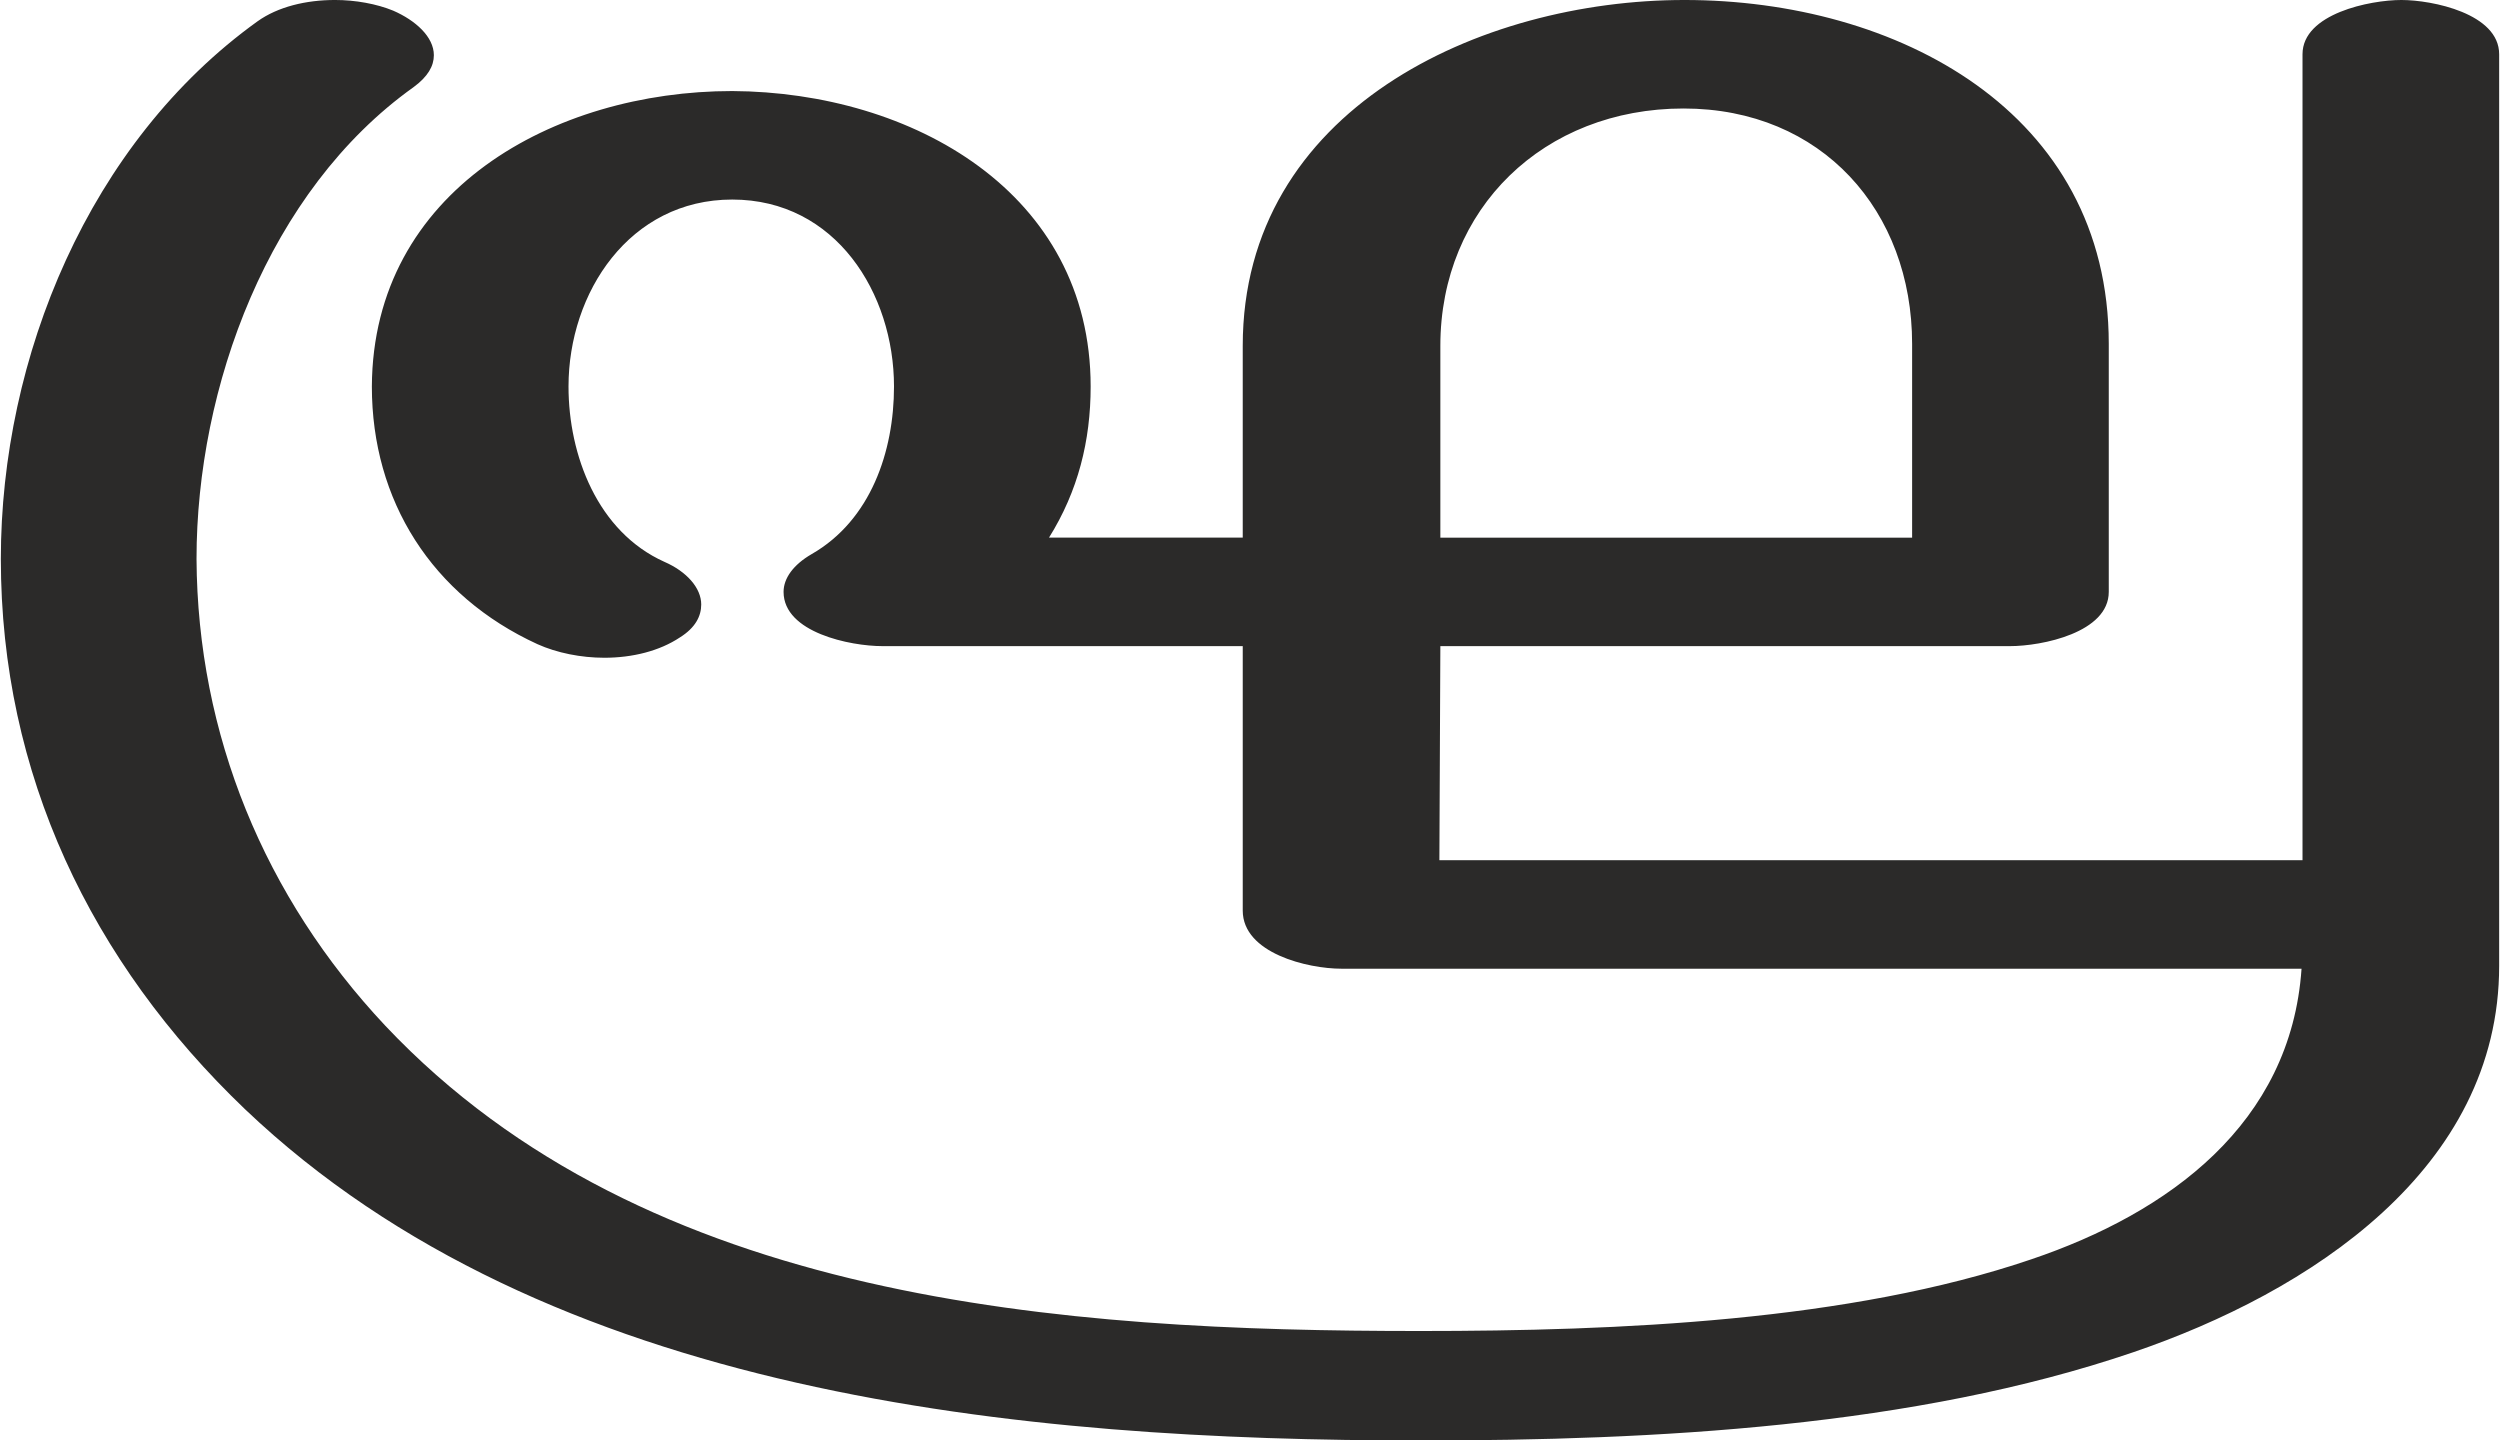 <?xml version="1.0" encoding="UTF-8"?>
<!DOCTYPE svg PUBLIC "-//W3C//DTD SVG 1.1//EN" "http://www.w3.org/Graphics/SVG/1.1/DTD/svg11.dtd">
<!-- Creator: CorelDRAW X8 -->
<svg xmlns="http://www.w3.org/2000/svg" xml:space="preserve" width="2579px" height="1486px" version="1.1" style="shape-rendering:geometricPrecision; text-rendering:geometricPrecision; image-rendering:optimizeQuality; fill-rule:evenodd; clip-rule:evenodd"
viewBox="0 0 2579 1487"
 xmlns:xlink="http://www.w3.org/1999/xlink">
 <defs>
  <style type="text/css">
   <![CDATA[
    .fil0 {fill:#2B2A29;fill-rule:nonzero}
   ]]>
  </style>
 </defs>
 <g id="Layer_x0020_1">
  <path class="fil0" d="M1465 1487c243,0 510,-14 736,-91 182,-62 378,-189 378,-399l0 -941c0,-42 -69,-56 -101,-56 -32,0 -102,14 -102,56l0 832 -891 0 1 -221 588 0c33,0 102,-14 102,-56l0 -256c0,-240 -219,-355 -438,-355 -211,0 -456,113 -456,357l0 198 -200 0c30,-48 43,-100 43,-156 0,-200 -184,-304 -370,-305 -184,0 -371,103 -372,305 0,118 62,216 171,266 20,9 45,14 69,14 29,0 57,-7 78,-21 16,-10 22,-22 22,-34 0,-17 -15,-34 -38,-44 -69,-31 -99,-110 -99,-181 0,-97 63,-193 169,-193 107,0 167,97 167,193 0,67 -24,138 -85,173 -19,11 -29,25 -29,39 0,42 69,56 102,56l372 0 0 273c0,44 67,60 102,60l991 0c-11,160 -137,252 -279,300 -188,64 -426,74 -631,74 -369,0 -798,-29 -1068,-315 -125,-133 -194,-301 -195,-482 0,-177 74,-380 224,-487 15,-11 21,-22 21,-33 0,-19 -19,-36 -42,-46 -17,-7 -39,-11 -60,-11 -30,0 -59,7 -80,22 -174,125 -265,347 -265,555 0,222 93,416 252,568 312,297 802,342 1213,342zm508 -932l-487 0 0 -198c0,-142 107,-245 251,-245 143,0 236,106 236,243l0 200z"/>
 </g>
</svg>
